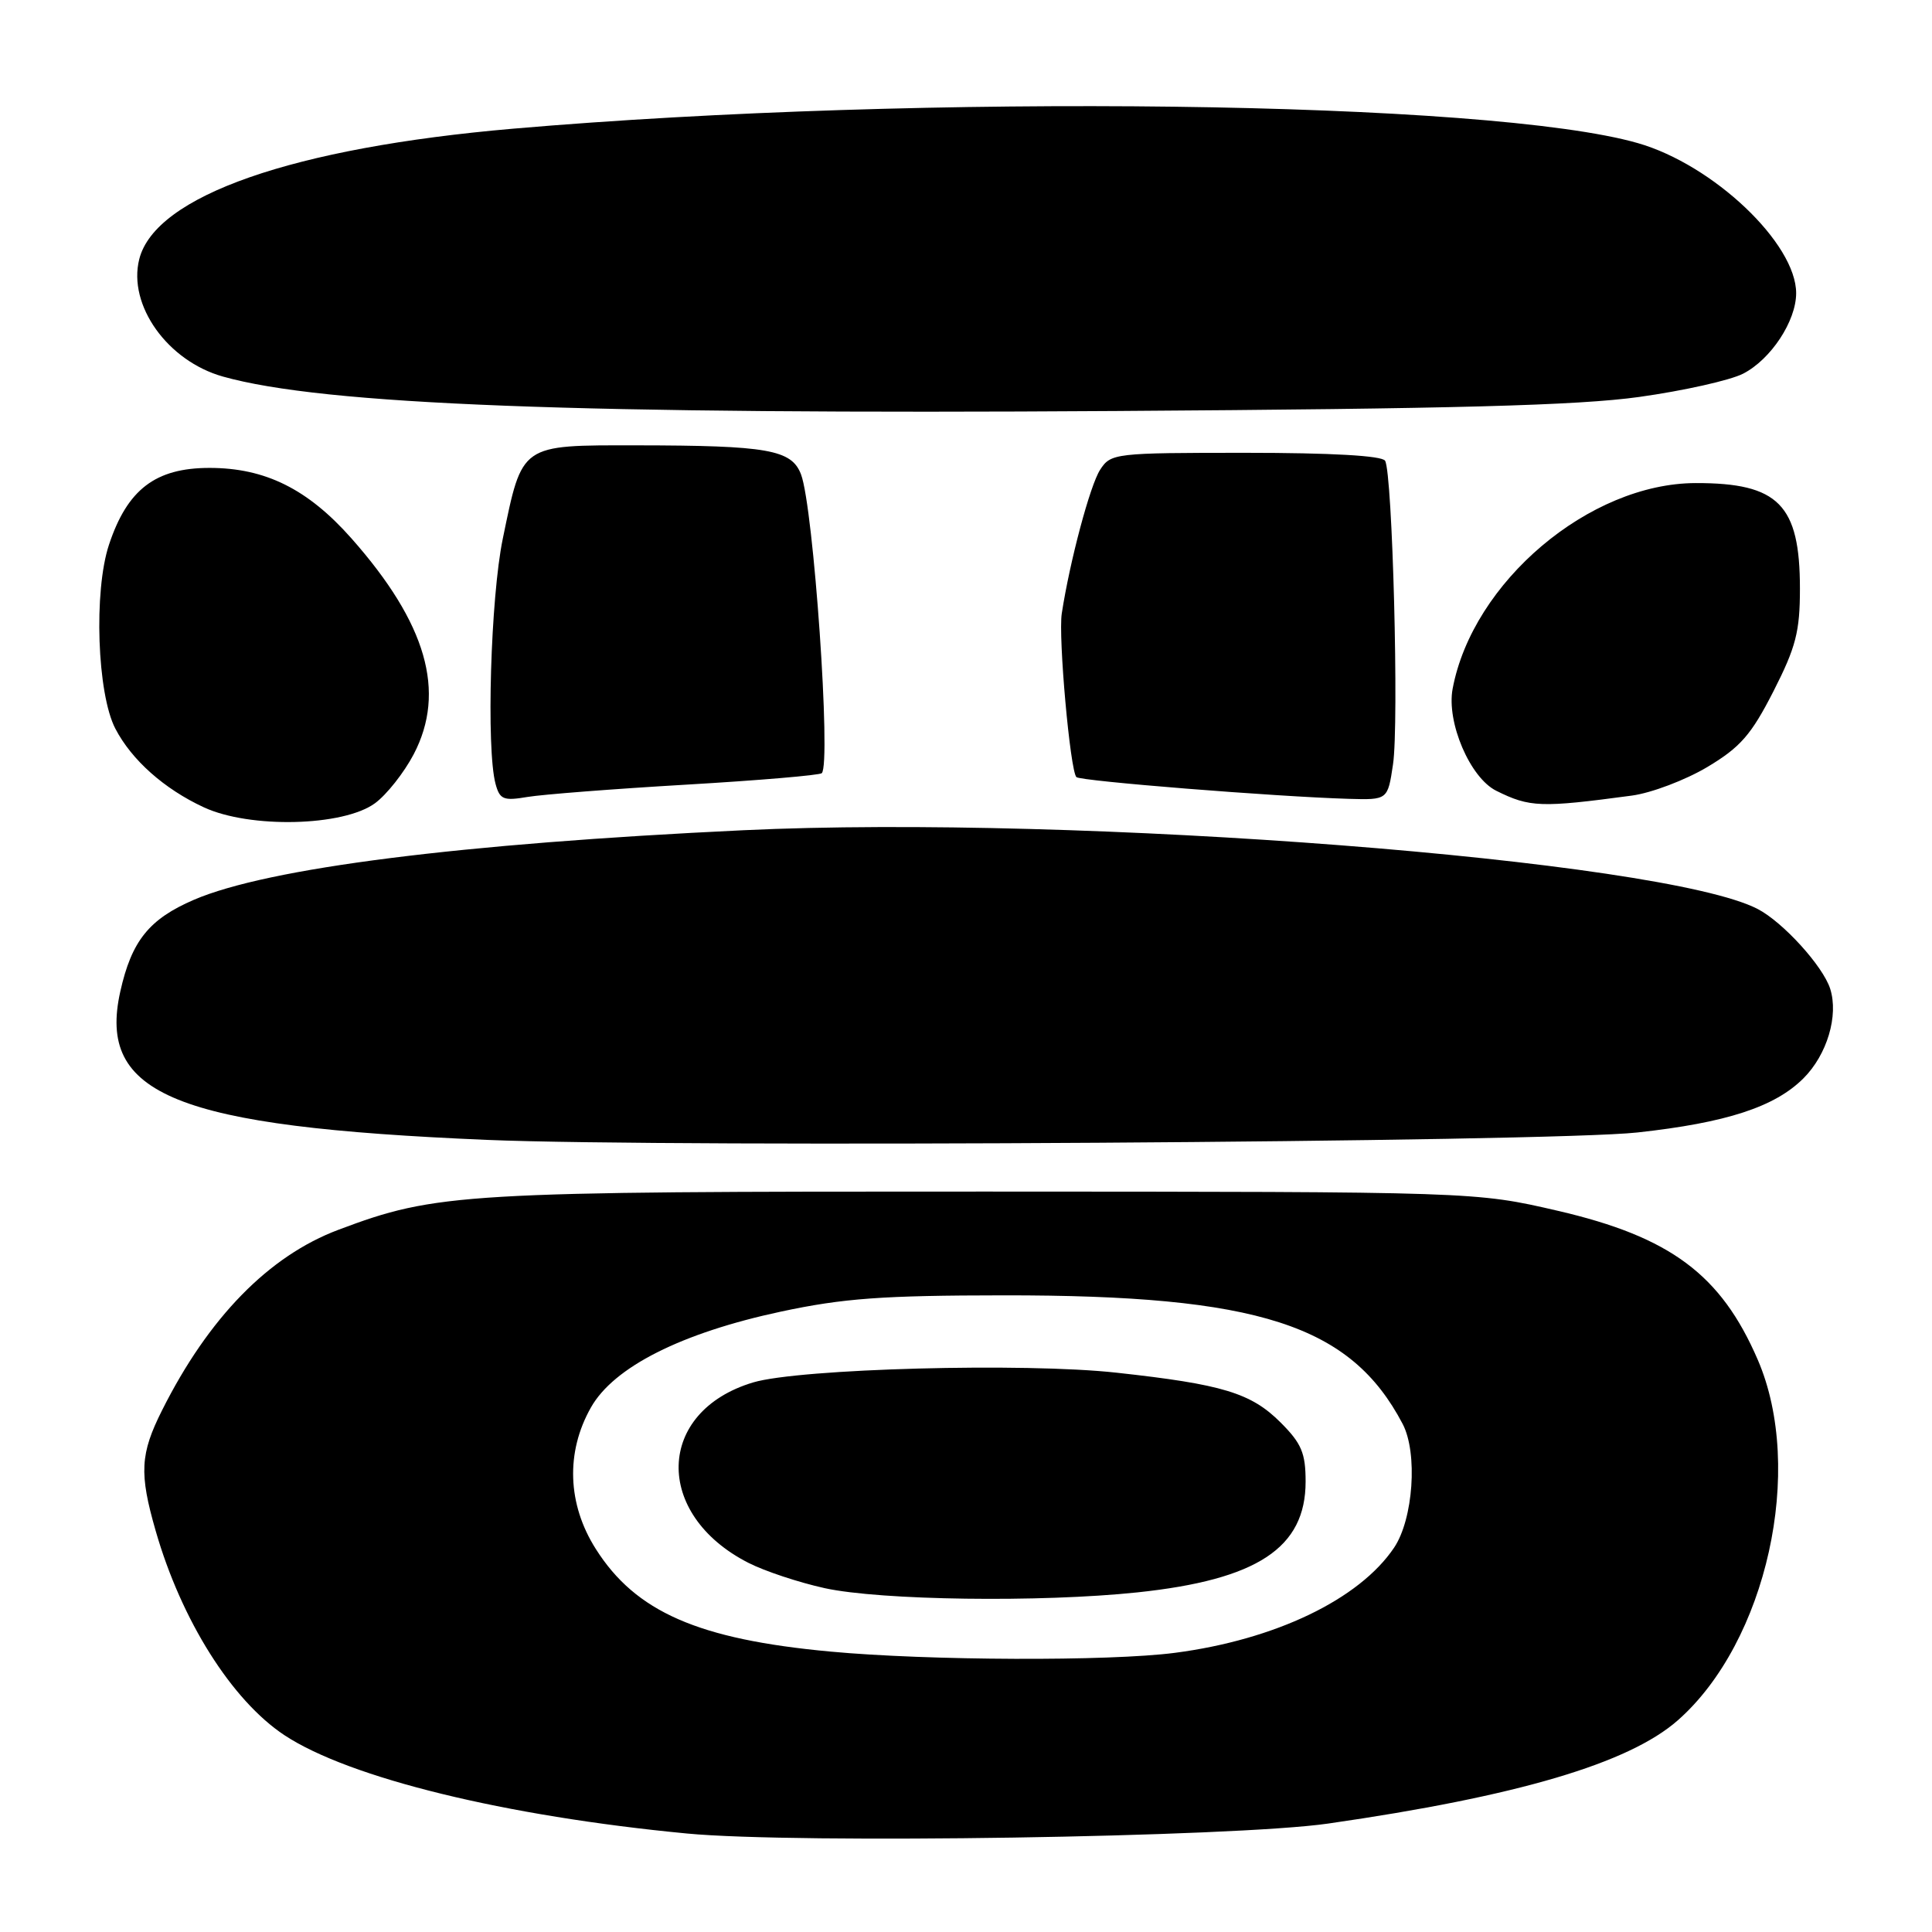 <?xml version="1.0" encoding="UTF-8" standalone="no"?>
<!DOCTYPE svg PUBLIC "-//W3C//DTD SVG 1.1//EN" "http://www.w3.org/Graphics/SVG/1.1/DTD/svg11.dtd" >
<svg xmlns="http://www.w3.org/2000/svg" xmlns:xlink="http://www.w3.org/1999/xlink" version="1.1" viewBox="0 0 256 256">
 <g >
 <path fill="currentColor"
d=" M 176.00 241.63 C 201.07 238.02 215.83 233.66 222.32 227.95 C 234.10 217.58 239.18 194.67 232.91 180.17 C 228.04 168.89 221.34 163.90 206.43 160.44 C 195.50 157.91 195.50 157.91 130.50 157.89 C 61.13 157.87 57.86 158.06 44.85 162.95 C 35.63 166.41 27.64 174.58 21.48 186.86 C 18.57 192.65 18.43 195.22 20.63 202.85 C 24.04 214.71 30.71 225.29 37.67 229.91 C 46.26 235.59 66.94 240.65 91.03 242.95 C 105.56 244.34 163.47 243.44 176.00 241.63 Z  M 216.95 150.06 C 228.75 148.77 235.17 146.68 238.97 142.88 C 242.10 139.75 243.64 134.59 242.51 131.02 C 241.55 128.01 236.25 122.18 232.89 120.44 C 220.29 113.93 142.81 107.92 98.49 110.01 C 60.94 111.79 35.53 115.01 25.71 119.22 C 19.76 121.78 17.44 124.66 15.94 131.38 C 12.87 145.10 23.26 149.30 64.50 151.04 C 89.18 152.08 205.30 151.34 216.95 150.06 Z  M 49.68 106.44 C 51.23 105.31 53.54 102.38 54.82 99.94 C 59.14 91.66 56.53 82.60 46.57 71.34 C 40.78 64.80 35.15 62.00 27.76 62.00 C 20.60 62.00 16.87 64.85 14.44 72.18 C 12.40 78.33 12.87 91.94 15.29 96.56 C 17.45 100.71 21.76 104.54 27.00 106.97 C 33.10 109.80 45.47 109.51 49.68 106.44 Z  M 216.23 105.42 C 218.83 105.07 223.33 103.36 226.22 101.64 C 230.62 99.01 232.05 97.36 234.99 91.60 C 237.97 85.75 238.50 83.69 238.50 78.00 C 238.50 66.87 235.66 63.99 224.70 64.01 C 210.60 64.03 195.13 77.12 192.48 91.27 C 191.65 95.71 194.79 103.06 198.26 104.78 C 202.70 106.99 204.18 107.04 216.23 105.42 Z  M 90.94 103.97 C 100.54 103.41 108.61 102.72 108.89 102.45 C 110.16 101.17 107.80 67.24 106.14 62.86 C 104.89 59.58 101.73 59.03 84.37 59.01 C 68.88 59.00 69.23 58.75 66.62 71.39 C 65.01 79.18 64.42 99.22 65.66 103.86 C 66.22 105.94 66.71 106.14 69.89 105.60 C 71.88 105.27 81.35 104.53 90.94 103.97 Z  M 184.58 101.29 C 185.39 95.94 184.51 62.64 183.53 61.05 C 183.12 60.38 176.38 60.00 165.06 60.00 C 147.67 60.00 147.19 60.06 145.77 62.25 C 144.44 64.30 141.75 74.38 140.69 81.29 C 140.21 84.40 141.80 102.14 142.63 102.97 C 143.17 103.50 168.97 105.56 178.69 105.85 C 183.88 106.00 183.88 106.00 184.58 101.29 Z  M 217.19 52.60 C 223.07 51.78 229.27 50.39 230.98 49.51 C 234.66 47.61 237.99 42.55 238.00 38.86 C 238.01 32.25 227.01 21.82 217.01 18.96 C 197.38 13.33 122.26 12.37 68.00 17.05 C 38.83 19.57 20.56 25.94 18.45 34.35 C 16.92 40.44 22.20 47.84 29.55 49.90 C 42.87 53.64 76.39 54.93 148.00 54.46 C 192.54 54.17 209.05 53.73 217.19 52.60 Z  M 110.00 218.84 C 92.53 217.22 84.23 213.59 78.95 205.25 C 75.18 199.32 74.94 192.43 78.30 186.50 C 81.33 181.13 90.31 176.61 103.50 173.79 C 111.74 172.03 116.93 171.65 133.00 171.64 C 166.78 171.61 178.97 175.54 185.86 188.68 C 187.88 192.54 187.27 201.30 184.72 205.08 C 180.10 211.94 168.95 217.28 155.67 219.01 C 146.97 220.14 122.98 220.05 110.00 218.84 Z  M 150.70 211.00 C 166.60 209.32 173.00 205.11 173.00 196.32 C 173.00 192.54 172.46 191.26 169.69 188.49 C 165.78 184.58 162.01 183.43 147.96 181.89 C 135.78 180.54 105.91 181.35 99.79 183.18 C 86.92 187.04 86.56 200.65 99.16 207.08 C 101.31 208.18 105.86 209.69 109.28 210.44 C 116.70 212.06 137.87 212.35 150.70 211.00 Z "/>
</g>
</svg>